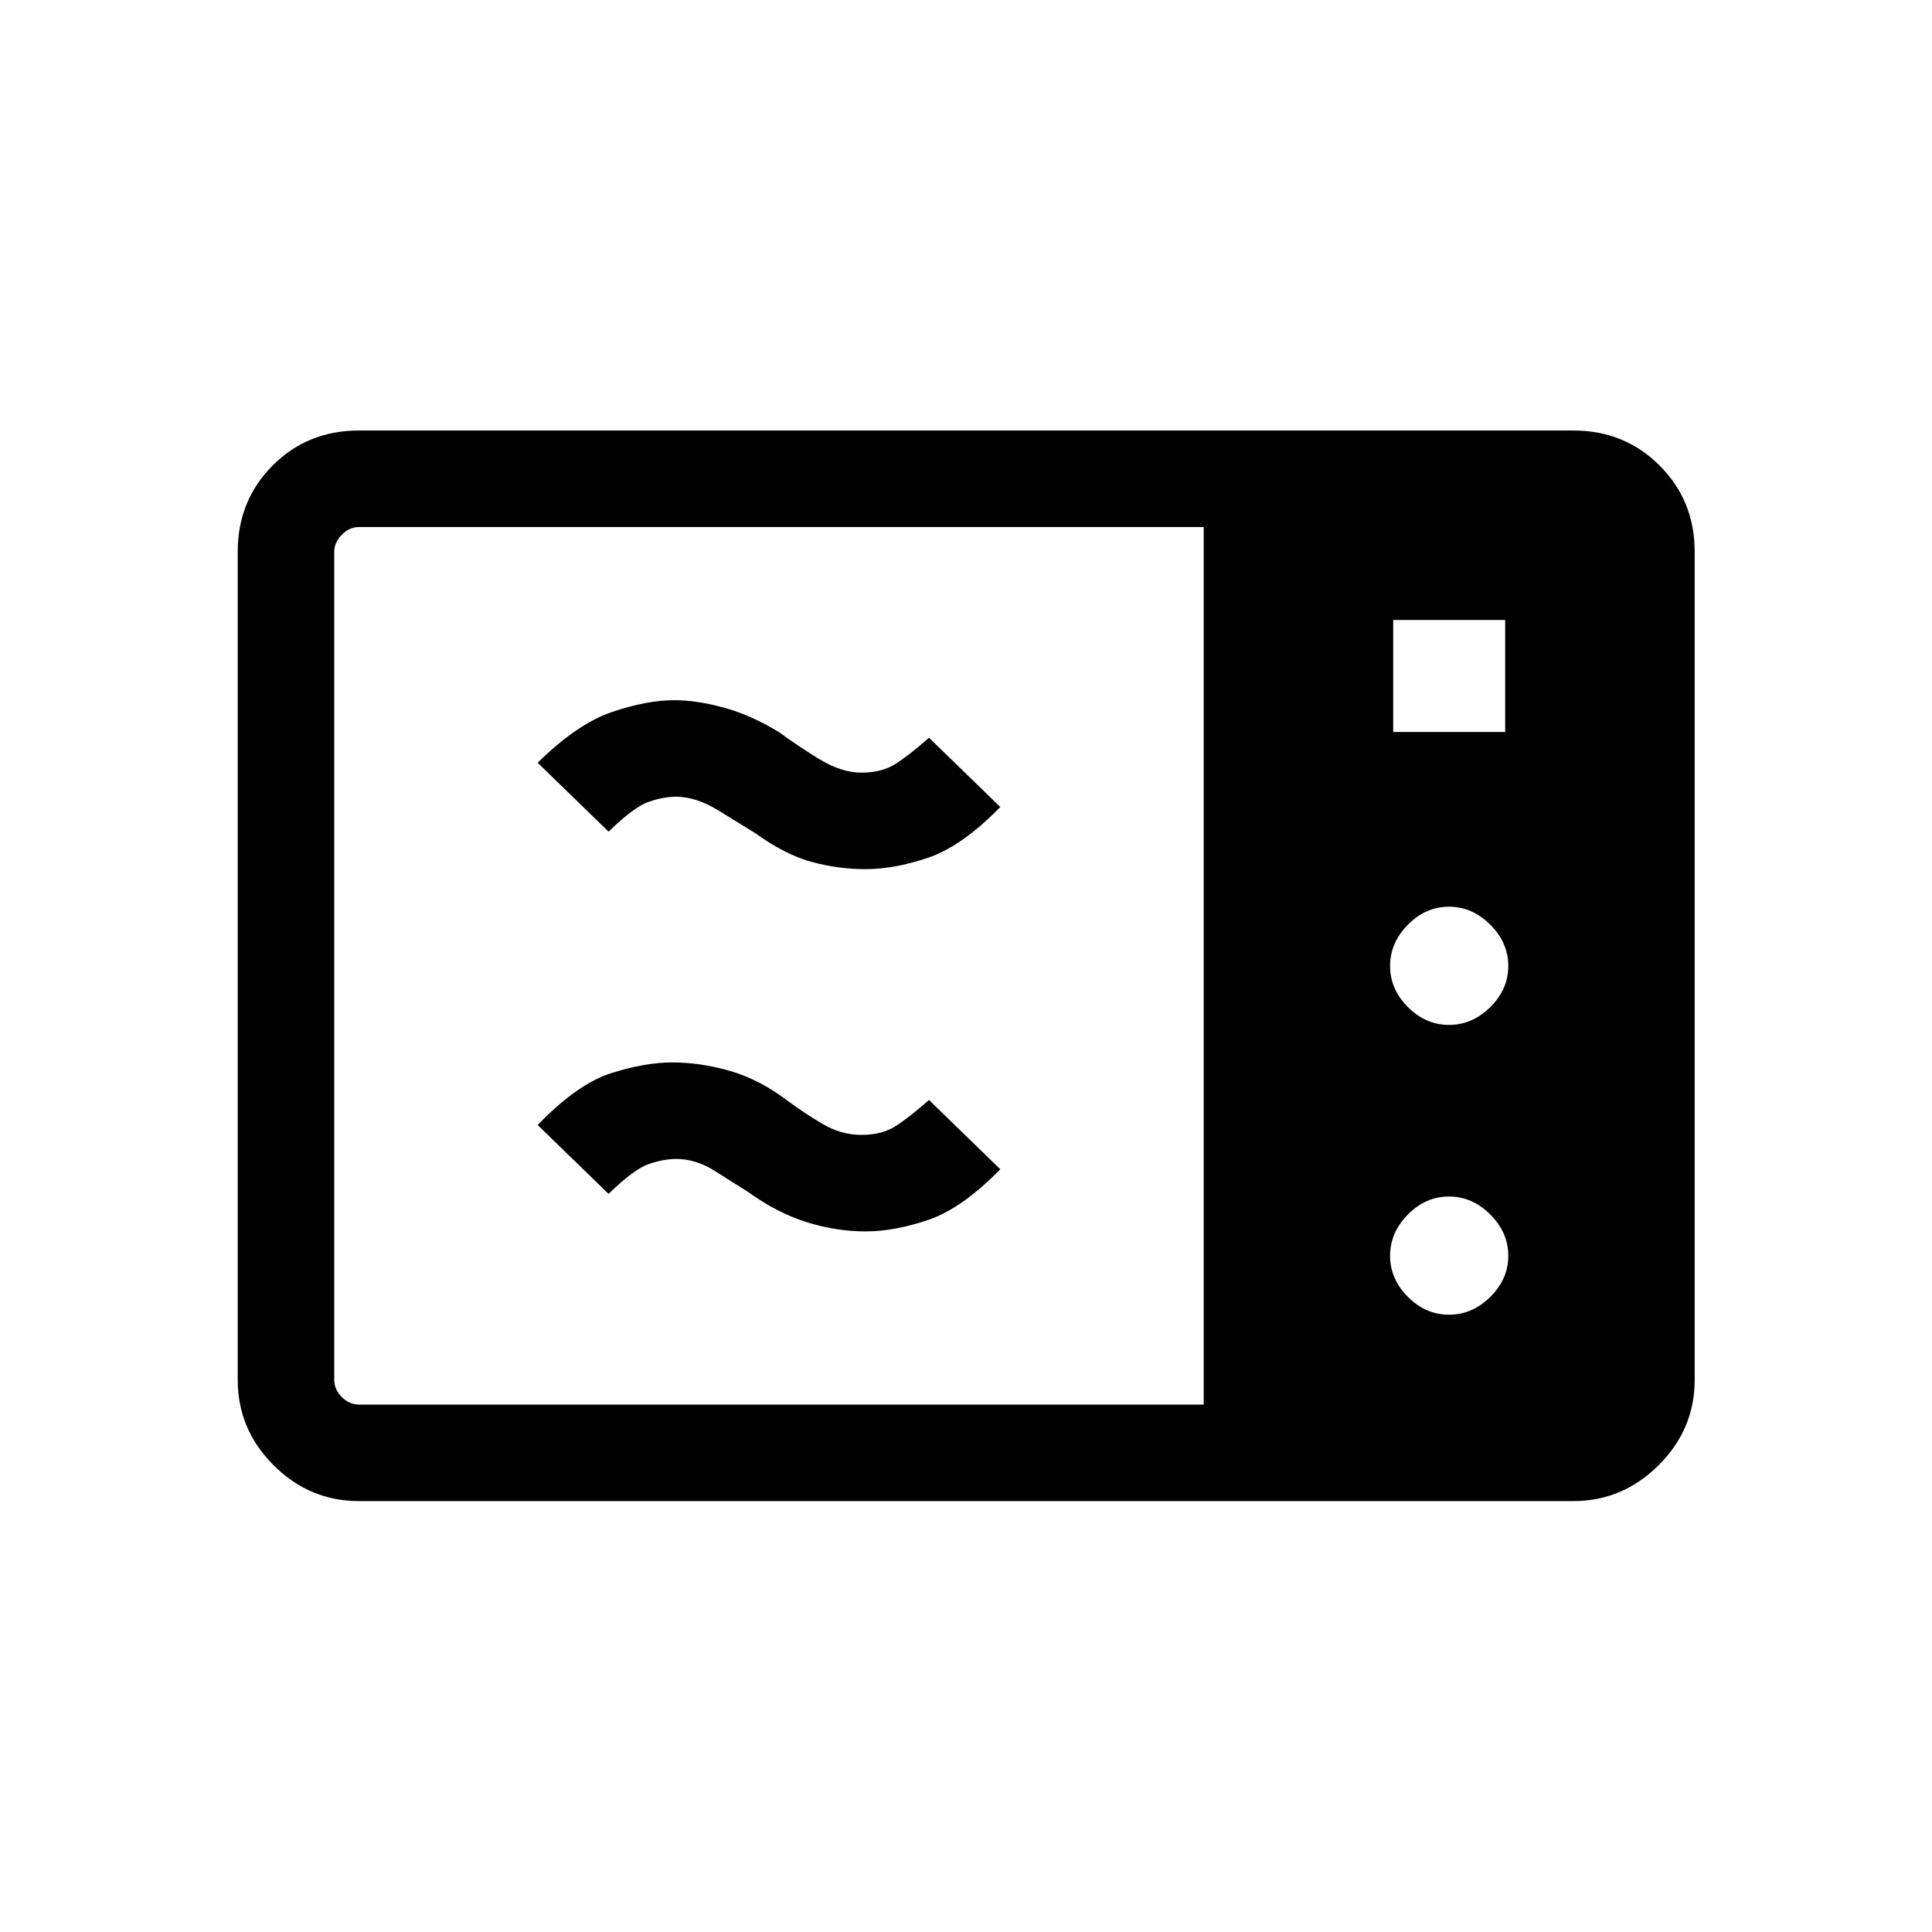 <svg xmlns="http://www.w3.org/2000/svg" height="20" viewBox="0 -960 960 960" width="20"><path d="M178.39-214.12q-24.63 0-42.45-17.82-17.82-17.82-17.82-42.45v-411.42q0-25.43 17.32-42.85t42.95-17.42h603.42q25.43 0 42.85 17.42t17.42 42.85v411.42q0 24.63-17.92 42.45-17.92 17.82-42.35 17.82H178.39Zm0-47.96h419.73v-436.04H178.39q-4.81 0-8.56 3.85-3.75 3.85-3.75 8.46v411.42q0 4.81 3.75 8.56 3.75 3.75 8.56 3.75Zm513.88-334.19h55.65v-55.65h-55.65v55.65ZM720-450.73q11.58 0 20.52-8.85 8.94-8.84 8.94-20.42 0-11.58-8.94-20.52T720-509.46q-11.58 0-20.42 8.94-8.85 8.94-8.85 20.52t8.85 20.42q8.84 8.85 20.42 8.85Zm0 144q11.58 0 20.52-8.85 8.94-8.84 8.94-20.42 0-11.58-8.94-20.52T720-365.46q-11.58 0-20.42 8.94-8.85 8.94-8.85 20.52t8.85 20.42q8.84 8.85 20.42 8.85Zm-290-41.39q-14.28 0-29.01-4.55-14.72-4.56-29.45-15.18-6.77-4.19-16.21-10.23-9.43-6.04-19.33-6.04-6.26 0-13.61 2.52t-20 14.83L267.16-401q19.8-20.46 36.59-25.77 16.79-5.31 30.25-5.31 14.29 0 28.93 4.27 14.65 4.27 28.57 14.89 8.06 6 17.28 11.42t19.22 5.42q10.26 0 17.11-4.42t16.51-12.92L497.04-379q-19 19.46-35.79 25.17-16.79 5.71-31.25 5.71Zm0-180q-13.28 0-26.51-3.55-13.22-3.56-27.95-14.18-6.77-4.19-18.21-11.23-11.43-7.04-21.33-7.04-6.26 0-13.61 2.52t-20 14.83L267.16-581q19.8-19.46 37.09-25.27 17.29-5.81 30.75-5.81 11.29 0 24.93 3.77 13.65 3.77 27.57 12.39 8.06 6 19.28 12.92t21.22 6.92q10.26 0 17.11-4.42t16.51-12.92L497.04-559q-19 19.46-35.79 25.17-16.79 5.71-31.25 5.71Z"/></svg>